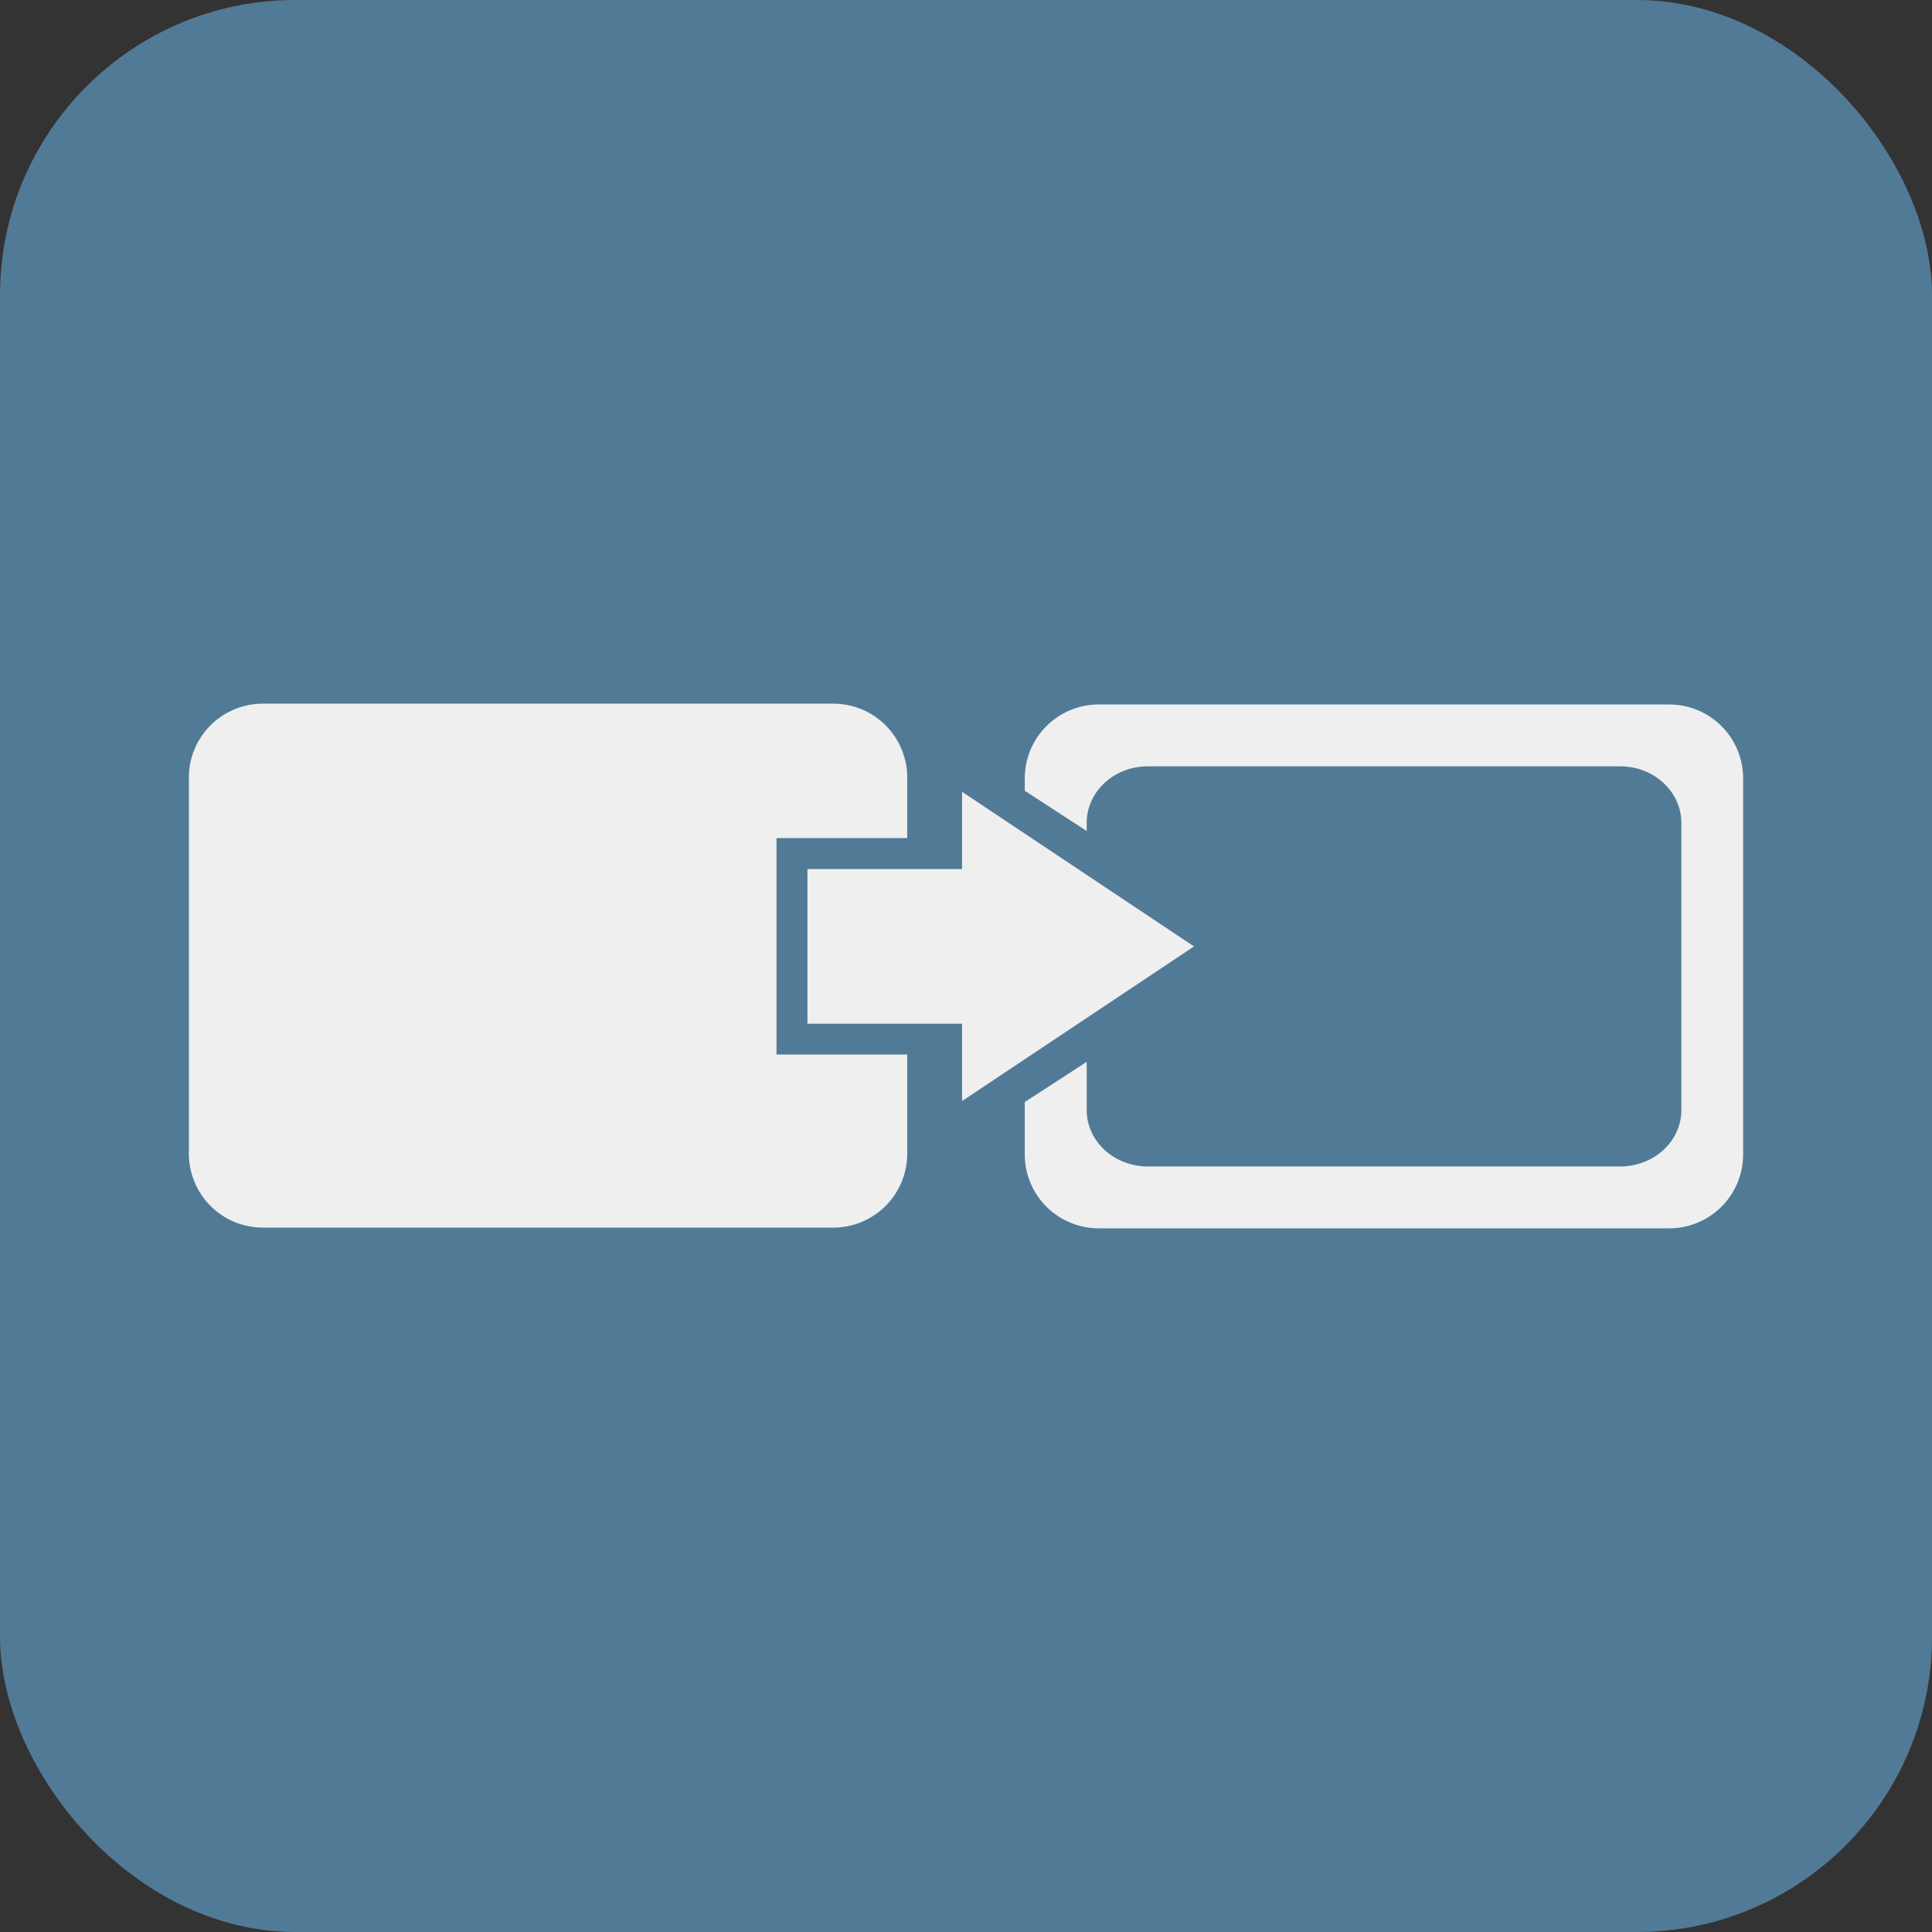 <svg xmlns="http://www.w3.org/2000/svg" width="144" height="144"><rect width="100%" height="100%" fill="#333333" stroke="none"/><rect fill="#517a96" width="144" height="144" rx="22"/><g fill="#EFEFEF" fill-rule="evenodd"><path d="M81.907 52.507a5.512 5.512 0 00-5.527 5.521v.91l4.616 3.001v-.6c0-2.337 2.035-4.222 4.568-4.222h35.181c2.534 0 4.574 1.885 4.574 4.222v21.387c0 2.338-2.04 4.217-4.574 4.217h-35.18c-2.534 0-4.569-1.88-4.569-4.217v-3.582l-4.616 2.995v3.893c0 3.06 2.467 5.52 5.527 5.52h42.495c3.06 0 5.521-2.46 5.521-5.52V58.028c0-3.06-2.46-5.52-5.521-5.52z"/><path d="M60.182 76.302h11.525v5.763L88.995 70.54 71.707 59.015v5.762H60.182z"/><path d="M19.604 52.447a5.512 5.512 0 00-5.527 5.521v28.004a5.517 5.517 0 005.527 5.527h42.495a5.512 5.512 0 005.52-5.527v-7.373h-9.743V62.465h9.744v-4.497c0-3.06-2.461-5.52-5.522-5.52z"/></g></svg>